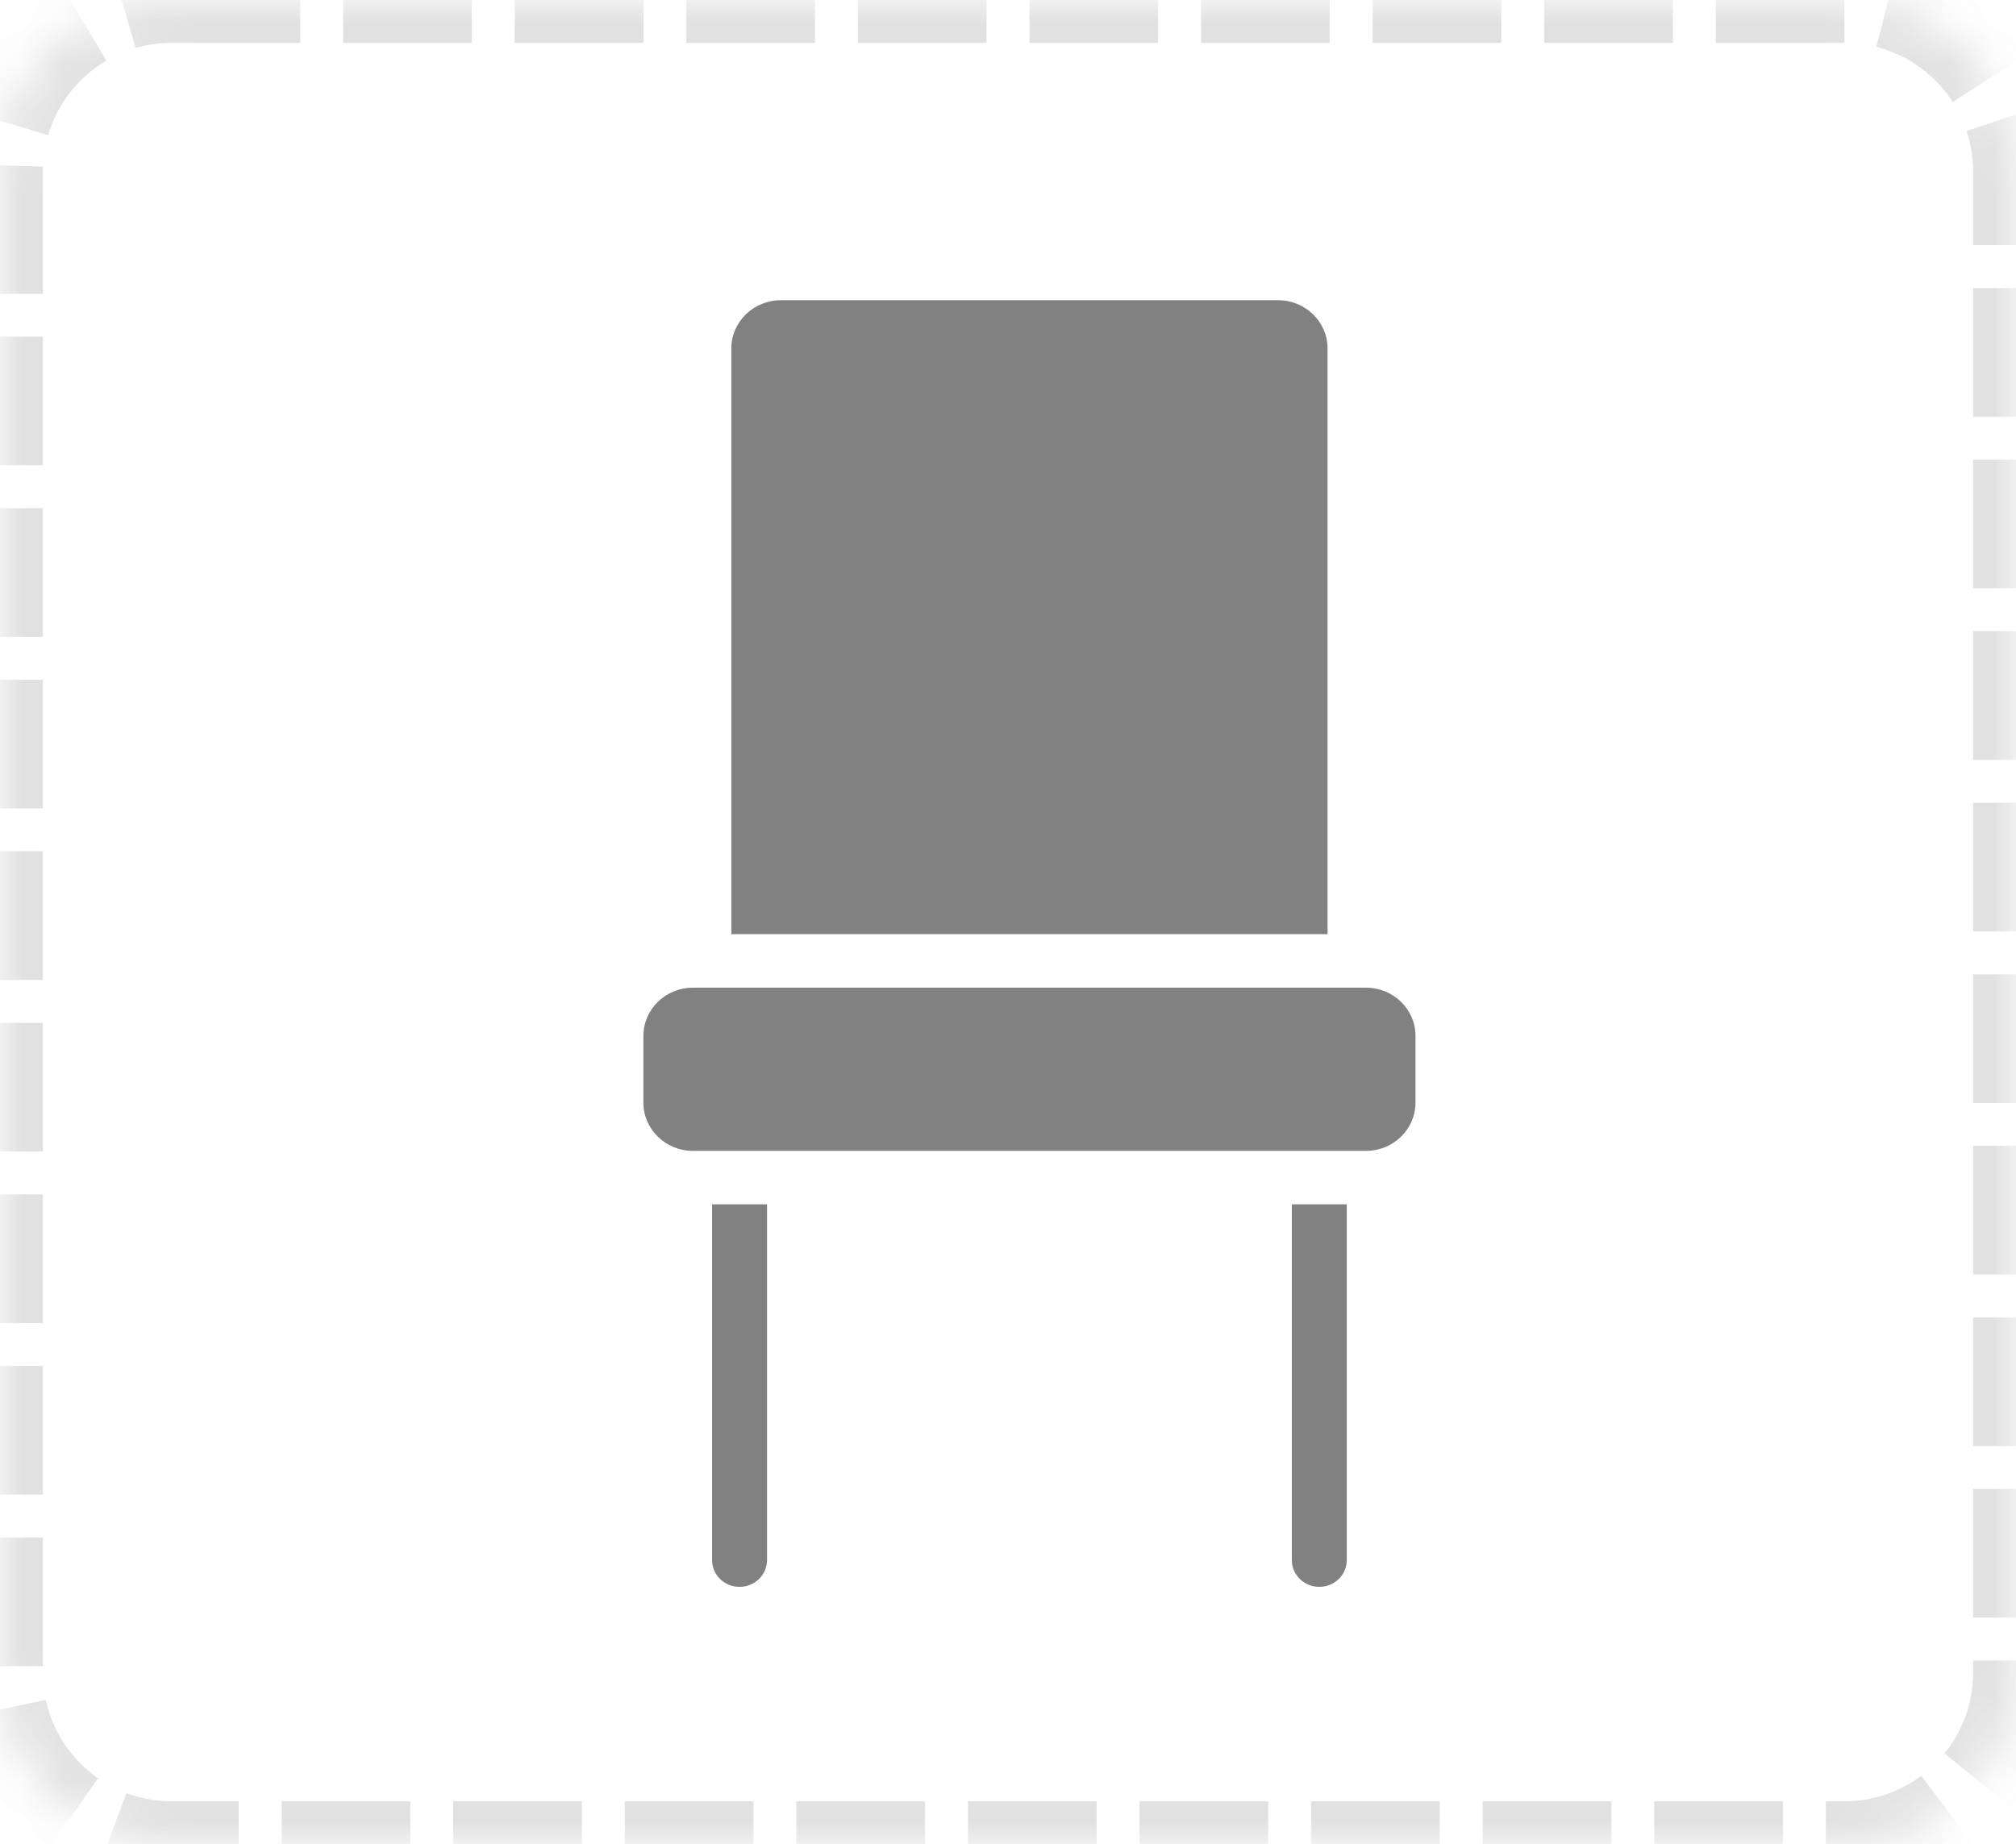<svg xmlns="http://www.w3.org/2000/svg" xmlns:xlink="http://www.w3.org/1999/xlink" width="47" height="43" viewBox="0 0 47 43">
    <defs>
        <path id="a" d="M4 0h39a4 4 0 0 1 4 4v35a4 4 0 0 1-4 4H4a4 4 0 0 1-4-4V4a4 4 0 0 1 4-4z"/>
        <mask id="b" width="47" height="43" x="0" y="0" fill="#fff">
            <use xlink:href="#a"/>
        </mask>
    </defs>
    <g fill="none" fill-rule="evenodd">
        <path fill="#fff" d="M-875-873h1920V324H-875z"/>
        <g opacity=".7">
            <use stroke="#979797" stroke-dasharray="3,1" stroke-width="2" mask="url(#b)" opacity=".4" xlink:href="#a"/>
            <path d="M4 2h40v40H4z"/>
            <g fill="#000" fill-rule="nonzero" opacity=".7">
                <path d="M30.95 21.782V8.122c0-.618-.517-1.122-1.153-1.122H18.203c-.636 0-1.153.504-1.153 1.123v13.659h13.9zM33 25.711v-1.56c0-.618-.517-1.122-1.153-1.122H16.153c-.636 0-1.153.504-1.153 1.123v1.559c0 .619.517 1.123 1.153 1.123h15.694c.636 0 1.153-.504 1.153-1.123zM16.601 28.081v8.295c0 .345.287.624.641.624.354 0 .64-.28.64-.624v-8.295h-1.28zM30.117 28.081v8.295c0 .345.287.624.641.624.354 0 .64-.28.64-.624v-8.295h-1.28z"/>
            </g>
        </g>
    </g>
</svg>
